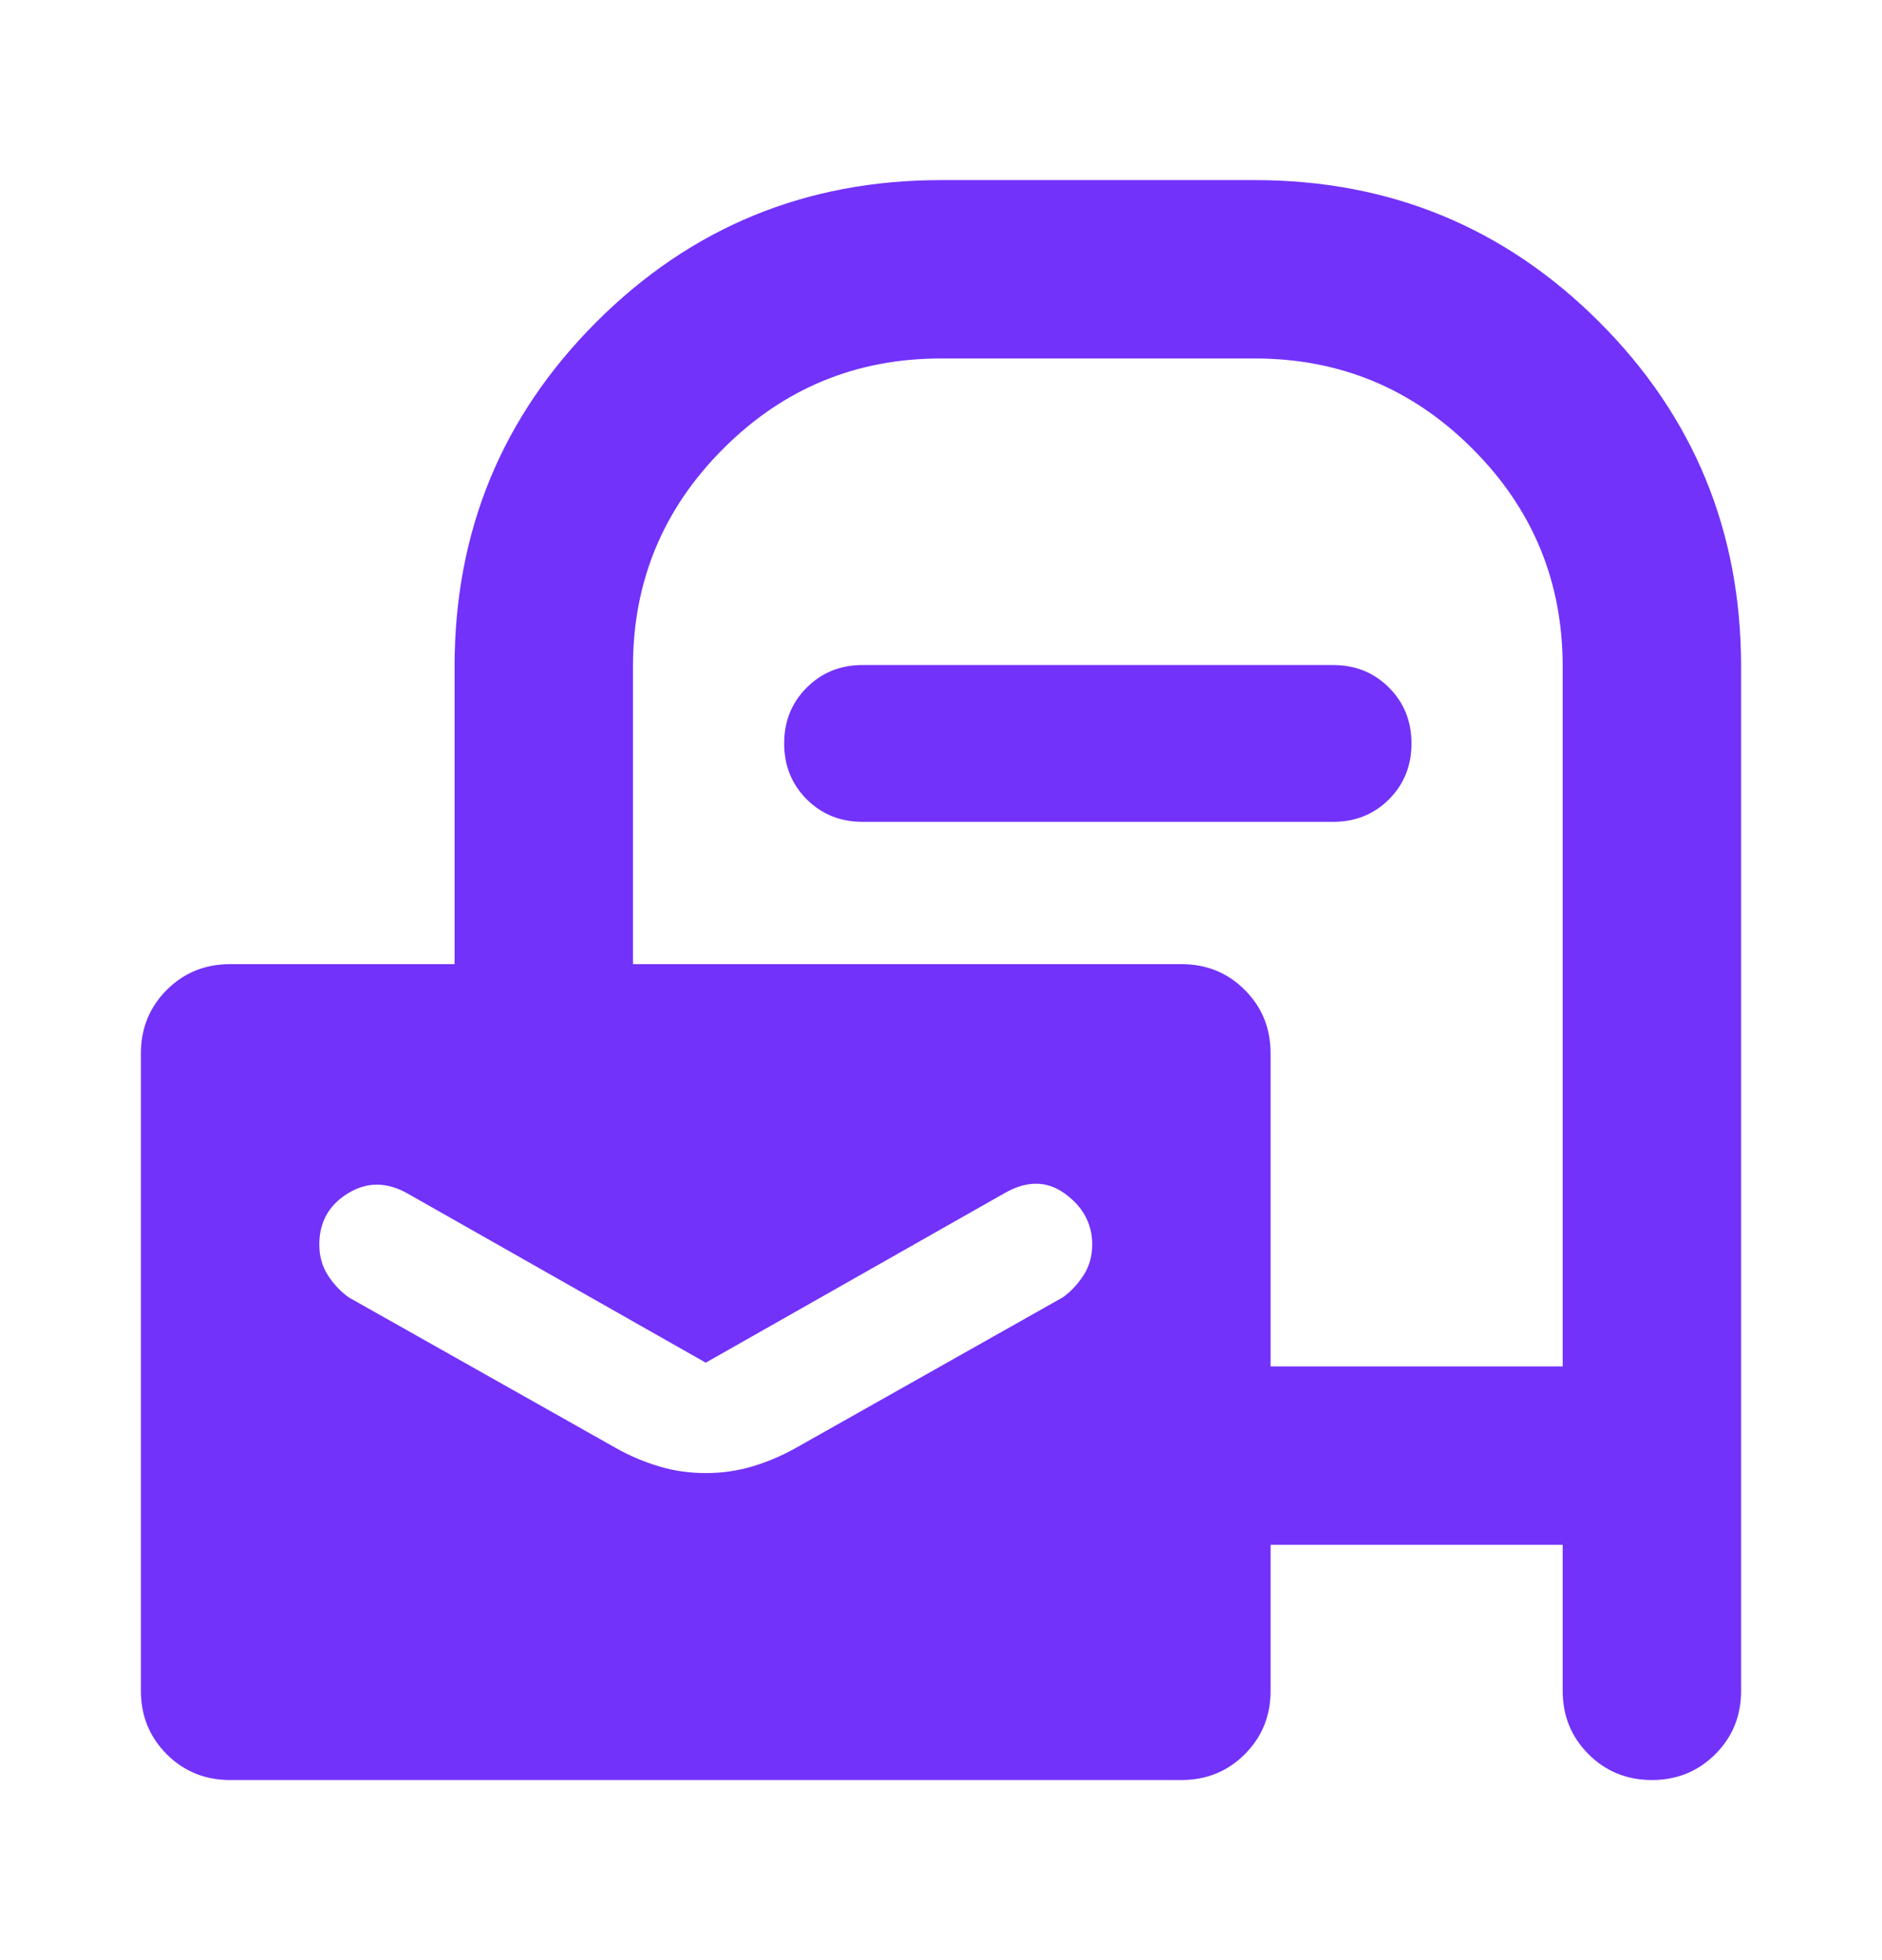 <svg width="24" height="25" viewBox="0 0 24 25" fill="none" xmlns="http://www.w3.org/2000/svg">
<path d="M2.934 22.703C2.615 22.703 2.346 22.593 2.126 22.374C1.907 22.154 1.797 21.885 1.797 21.566V13.434C1.797 13.115 1.907 12.846 2.126 12.626C2.346 12.406 2.615 12.297 2.934 12.297H5.797V8.5C5.797 6.777 6.4 5.312 7.606 4.106C8.812 2.9 10.277 2.297 12 2.297H16C17.723 2.297 19.188 2.9 20.394 4.106C21.6 5.312 22.203 6.777 22.203 8.5V21.566C22.203 21.885 22.094 22.154 21.874 22.374C21.654 22.593 21.385 22.703 21.066 22.703C20.747 22.703 20.477 22.593 20.258 22.374C20.038 22.154 19.928 21.885 19.928 21.566V19.703H16.203V21.566C16.203 21.885 16.094 22.154 15.874 22.374C15.655 22.593 15.385 22.703 15.066 22.703H2.934ZM16.203 17.428H19.928V8.5C19.928 7.416 19.545 6.49 18.777 5.723C18.01 4.955 17.084 4.572 16 4.572H12C10.916 4.572 9.99 4.955 9.223 5.723C8.456 6.49 8.072 7.416 8.072 8.5V12.297H15.066C15.385 12.297 15.655 12.406 15.874 12.626C16.094 12.846 16.203 13.115 16.203 13.434V17.428ZM11 10.482C10.717 10.482 10.479 10.386 10.288 10.195C10.096 10.003 10 9.765 10 9.482C10 9.199 10.096 8.961 10.288 8.77C10.479 8.578 10.717 8.482 11 8.482H17C17.284 8.482 17.521 8.578 17.713 8.77C17.904 8.961 18 9.199 18 9.482C18 9.765 17.904 10.003 17.713 10.195C17.521 10.386 17.284 10.482 17 10.482H11ZM9 18.788C9.207 18.788 9.405 18.76 9.594 18.703C9.783 18.647 9.962 18.571 10.132 18.477L13.553 16.547C13.653 16.476 13.741 16.383 13.816 16.268C13.891 16.153 13.928 16.021 13.928 15.873C13.928 15.61 13.813 15.393 13.581 15.225C13.35 15.056 13.091 15.055 12.803 15.222L9 17.38L5.197 15.222C4.93 15.072 4.676 15.072 4.434 15.222C4.193 15.372 4.072 15.588 4.072 15.872C4.072 16.022 4.109 16.154 4.184 16.269C4.259 16.383 4.347 16.476 4.447 16.547L7.869 18.477C8.038 18.571 8.217 18.647 8.406 18.703C8.595 18.76 8.792 18.788 9 18.788Z" fill="#7232FA"/>
</svg>
